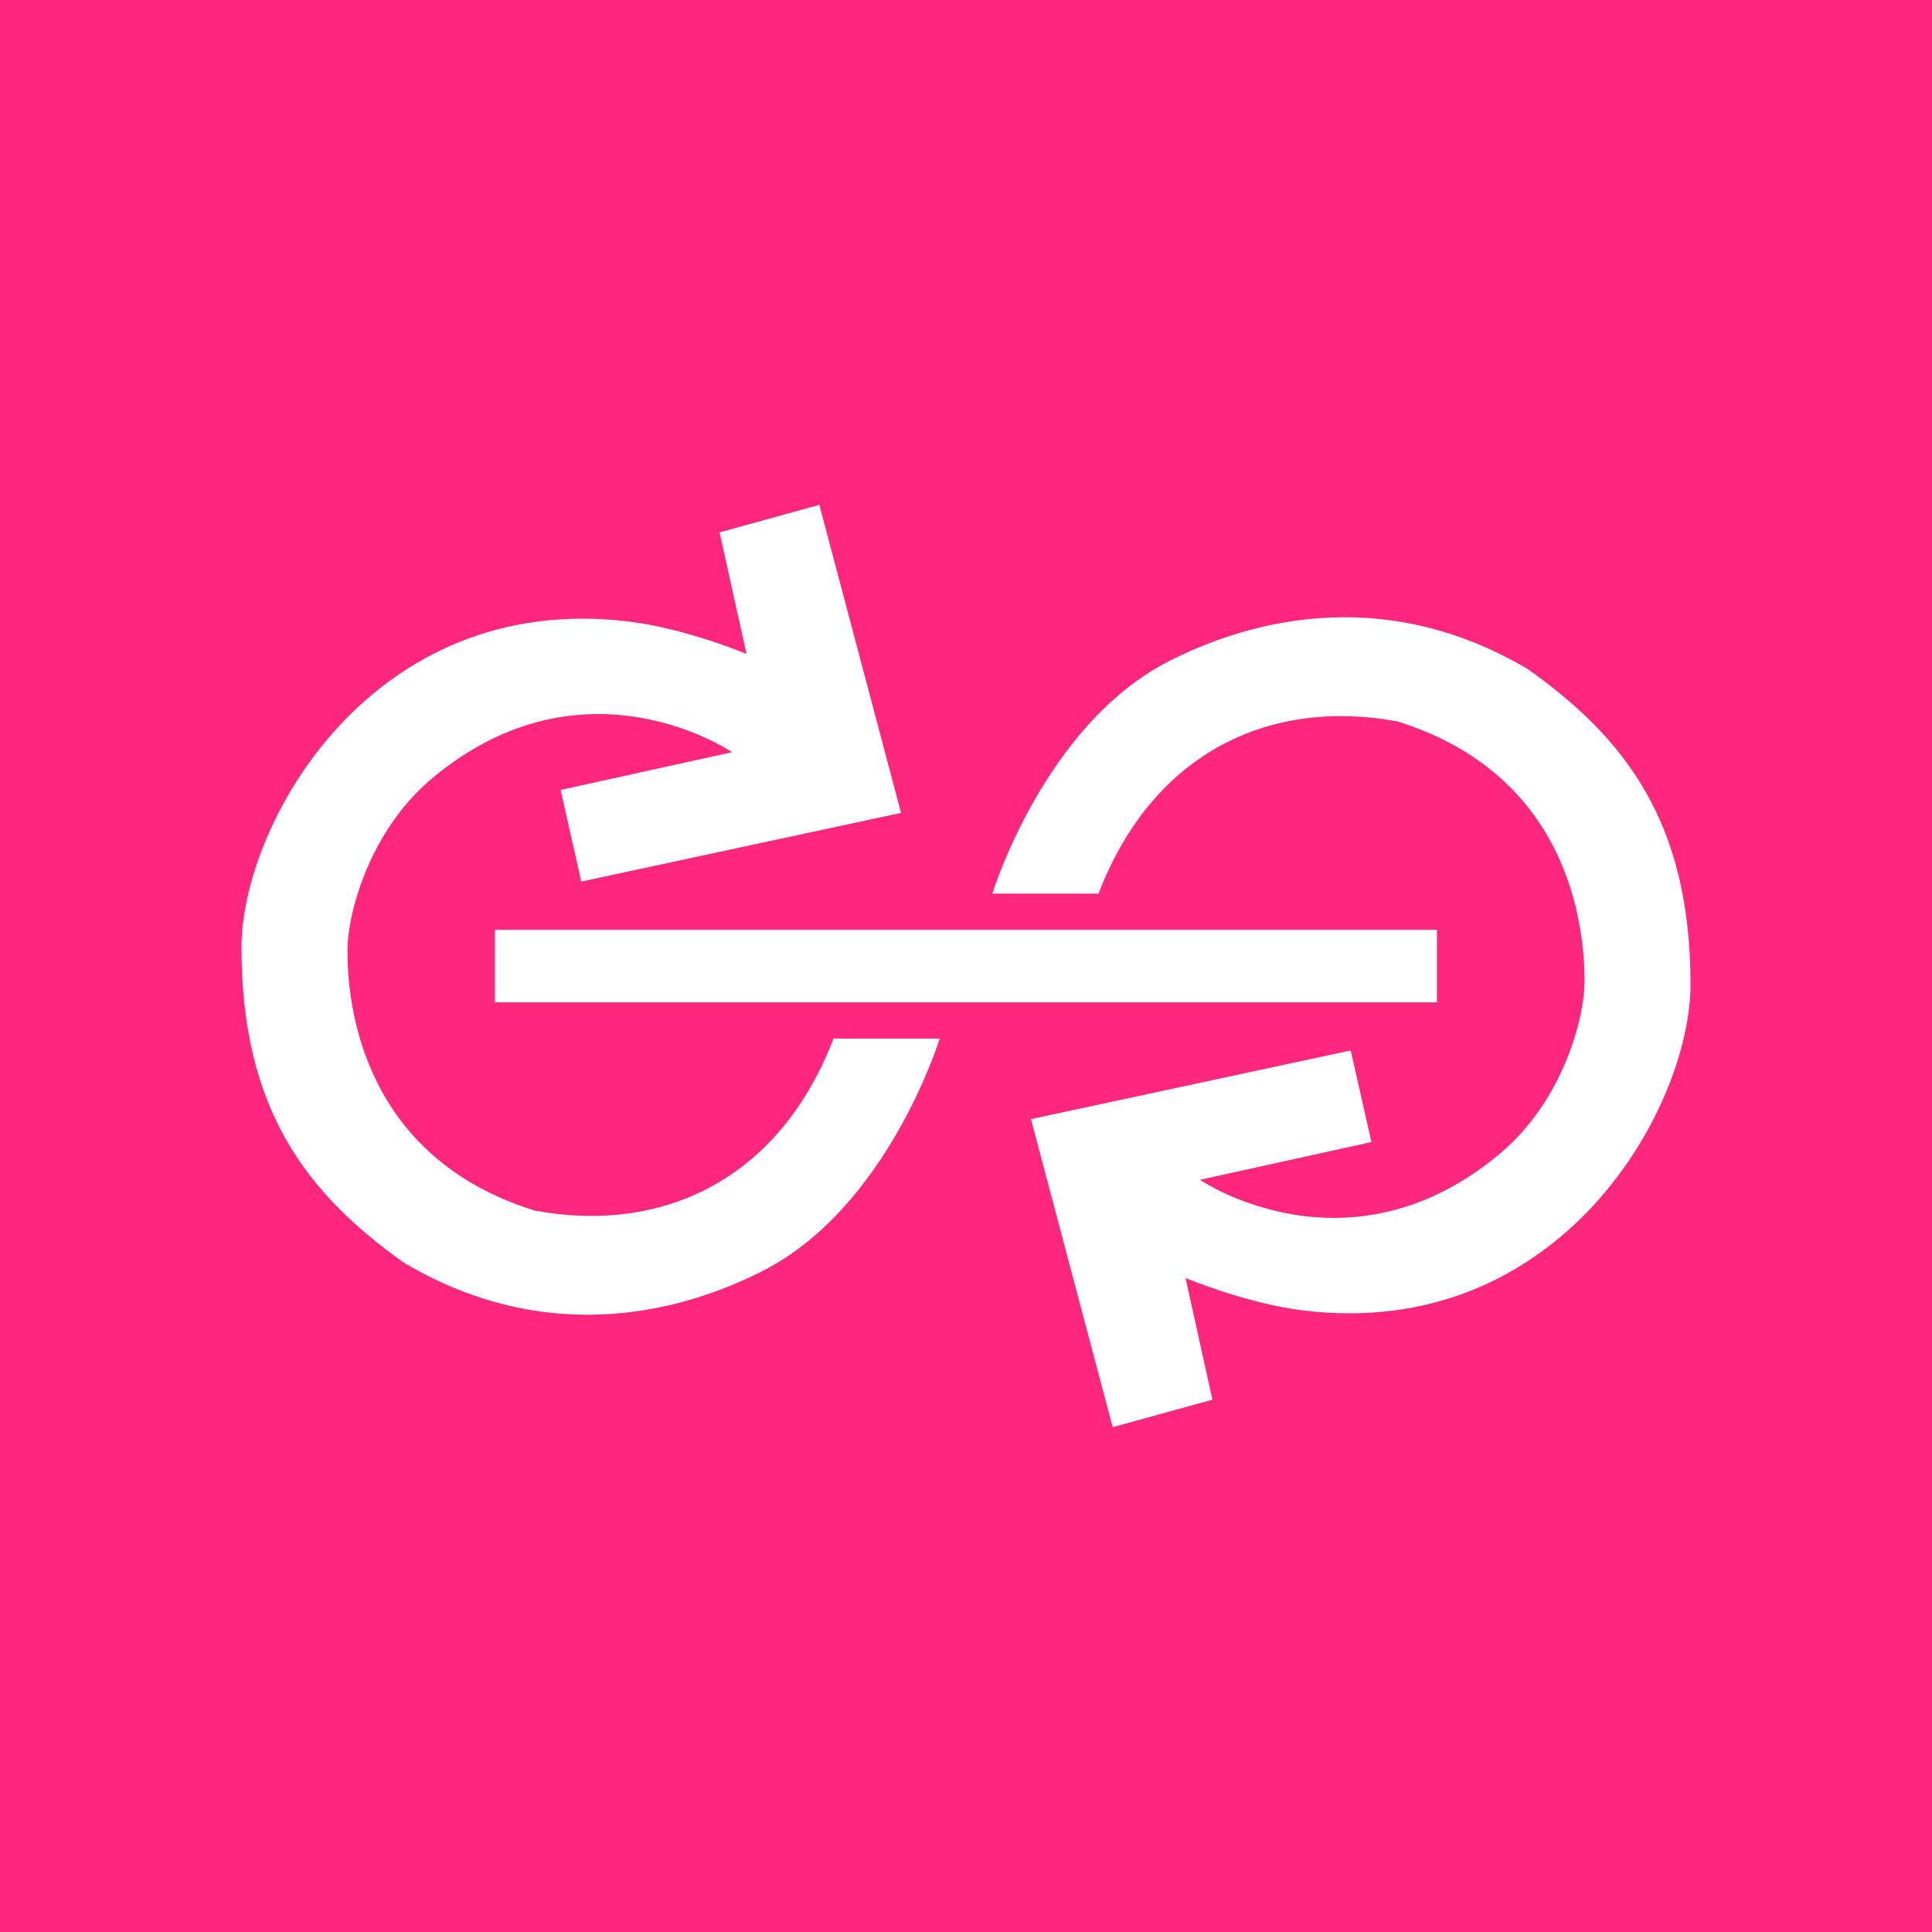 <svg width="24" height="24" viewBox="0 0 24 24" fill="none" xmlns="http://www.w3.org/2000/svg">
<rect x="0" y="0" width="24" height="24" fill="#333333" stroke="none"/>
<g clip-path="url(#clip0_328_33594)">
<path d="M24 0H0V24H24V0Z" fill="#FF267E"/>
<path d="M10.178 6.271L11.193 10.098L7.221 10.951L6.964 9.813L9.094 9.344C9.094 9.344 7.259 8.088 5.37 9.667C4.591 10.317 4.316 11.343 4.316 11.812C4.316 12.494 4.505 14.372 6.641 15.038C8.198 15.328 9.67 14.681 10.354 12.902H11.673C11.673 12.902 11.031 14.994 9.478 15.786C8.593 16.238 6.885 16.792 5.019 15.687C3.813 14.829 3 13.787 3 11.771C3 10.236 4.616 7.33 7.812 7.721C8.521 7.807 9.273 8.123 9.273 8.123L8.939 6.613L10.178 6.271ZM17.85 12.452H6.148V11.551H17.85V12.452ZM12.807 13.902L13.822 17.729L15.061 17.387L14.727 15.876C14.727 15.876 15.479 16.192 16.188 16.279C19.383 16.669 21 13.764 21 12.228C21 10.213 20.187 9.171 18.981 8.313C17.115 7.208 15.406 7.762 14.521 8.213C12.969 9.005 12.327 11.101 12.327 11.101H13.646C14.33 9.322 15.802 8.672 17.359 8.962C19.495 9.628 19.684 11.505 19.684 12.188C19.684 12.657 19.409 13.682 18.63 14.333C16.741 15.911 14.907 14.656 14.907 14.656L17.036 14.187L16.779 13.049L12.807 13.902Z" fill="white"/>
</g>
<defs>
<clipPath id="clip0_328_33594">
<rect width="24" height="24" fill="white"/>
</clipPath>
</defs>
</svg>
